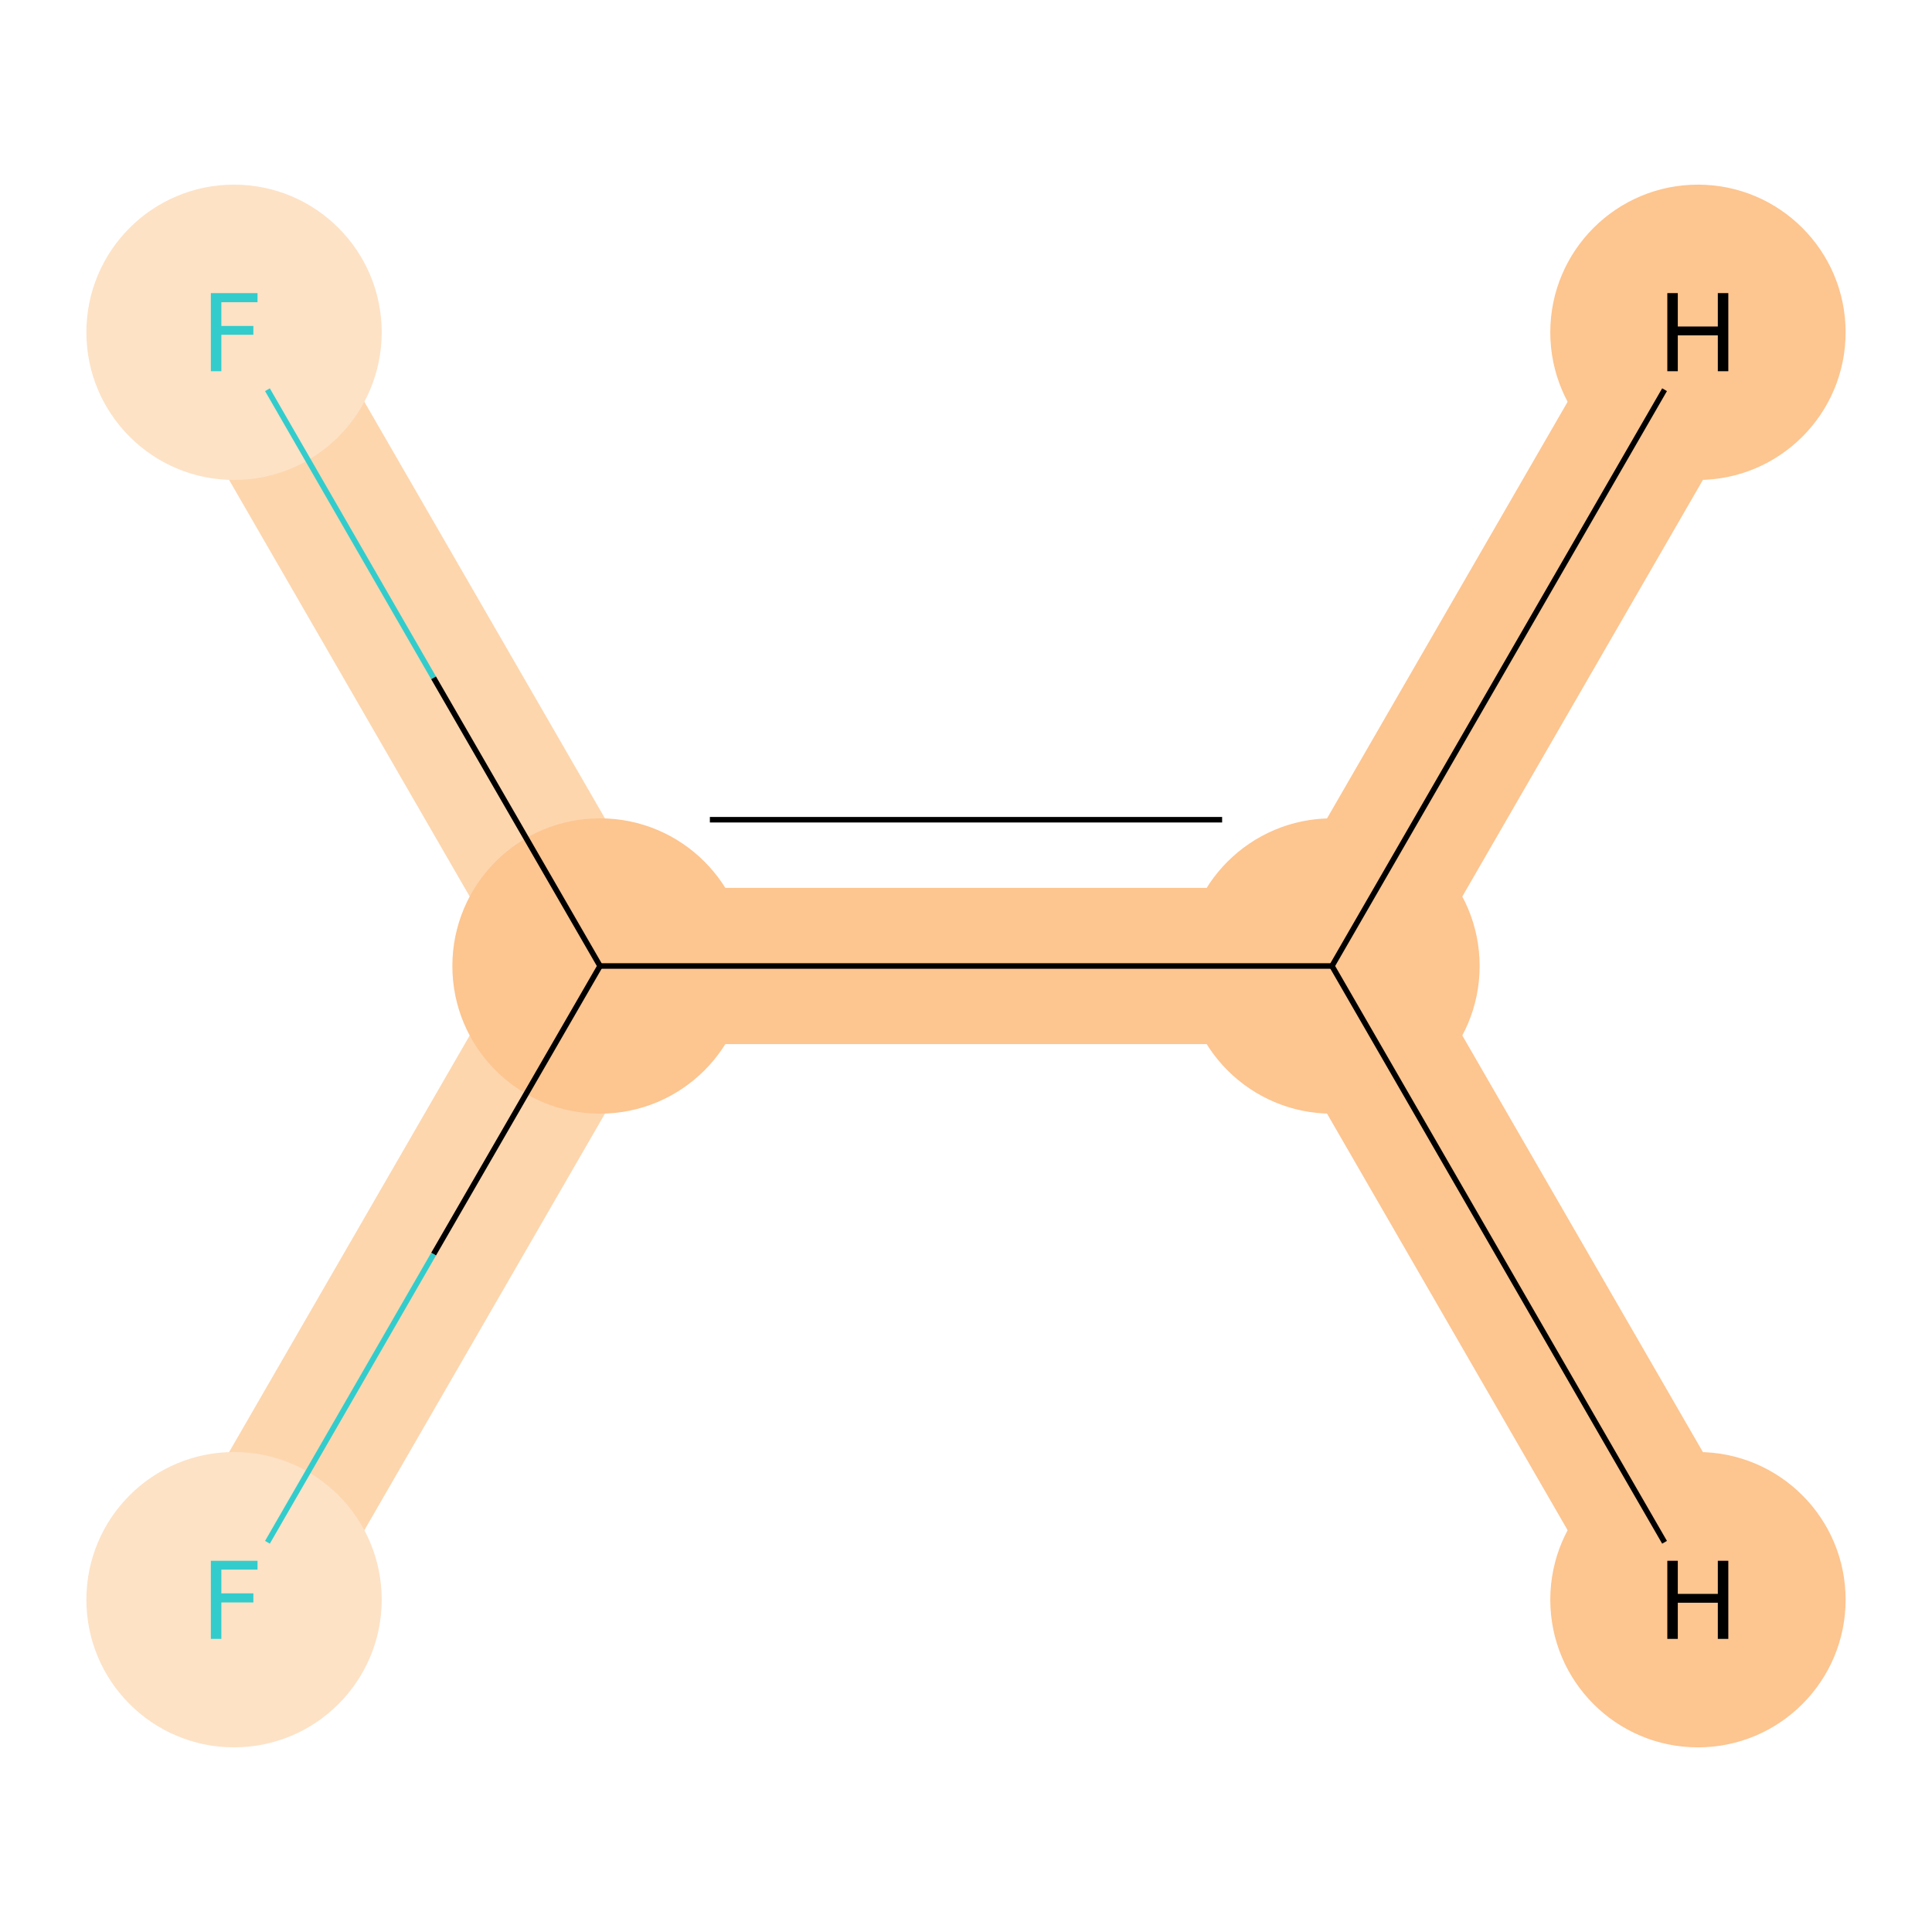 <?xml version='1.0' encoding='iso-8859-1'?>
<svg version='1.1' baseProfile='full'
              xmlns='http://www.w3.org/2000/svg'
                      xmlns:rdkit='http://www.rdkit.org/xml'
                      xmlns:xlink='http://www.w3.org/1999/xlink'
                  xml:space='preserve'
width='700px' height='700px' viewBox='0 0 700 700'>
<!-- END OF HEADER -->
<rect style='opacity:1.0;fill:#FFFFFF;stroke:none' width='700.0' height='700.0' x='0.0' y='0.0'> </rect>
<path d='M 84.8,120.4 L 217.4,350.0' style='fill:none;fill-rule:evenodd;stroke:#FDD6AE;stroke-width:56.6px;stroke-linecap:butt;stroke-linejoin:miter;stroke-opacity:1' />
<path d='M 217.4,350.0 L 482.6,350.0' style='fill:none;fill-rule:evenodd;stroke:#FDC590;stroke-width:56.6px;stroke-linecap:butt;stroke-linejoin:miter;stroke-opacity:1' />
<path d='M 217.4,350.0 L 84.8,579.6' style='fill:none;fill-rule:evenodd;stroke:#FDD6AE;stroke-width:56.6px;stroke-linecap:butt;stroke-linejoin:miter;stroke-opacity:1' />
<path d='M 482.6,350.0 L 615.2,579.6' style='fill:none;fill-rule:evenodd;stroke:#FDC590;stroke-width:56.6px;stroke-linecap:butt;stroke-linejoin:miter;stroke-opacity:1' />
<path d='M 482.6,350.0 L 615.2,120.4' style='fill:none;fill-rule:evenodd;stroke:#FDC590;stroke-width:56.6px;stroke-linecap:butt;stroke-linejoin:miter;stroke-opacity:1' />
<ellipse cx='84.8' cy='120.4' rx='53.0' ry='53.0'  style='fill:#FDE2C6;fill-rule:evenodd;stroke:#FDE2C6;stroke-width:1.0px;stroke-linecap:butt;stroke-linejoin:miter;stroke-opacity:1' />
<ellipse cx='217.4' cy='350.0' rx='53.0' ry='53.0'  style='fill:#FDC590;fill-rule:evenodd;stroke:#FDC590;stroke-width:1.0px;stroke-linecap:butt;stroke-linejoin:miter;stroke-opacity:1' />
<ellipse cx='482.6' cy='350.0' rx='53.0' ry='53.0'  style='fill:#FDC590;fill-rule:evenodd;stroke:#FDC590;stroke-width:1.0px;stroke-linecap:butt;stroke-linejoin:miter;stroke-opacity:1' />
<ellipse cx='84.8' cy='579.6' rx='53.0' ry='53.0'  style='fill:#FDE2C6;fill-rule:evenodd;stroke:#FDE2C6;stroke-width:1.0px;stroke-linecap:butt;stroke-linejoin:miter;stroke-opacity:1' />
<ellipse cx='615.2' cy='579.6' rx='53.0' ry='53.0'  style='fill:#FDC590;fill-rule:evenodd;stroke:#FDC590;stroke-width:1.0px;stroke-linecap:butt;stroke-linejoin:miter;stroke-opacity:1' />
<ellipse cx='615.2' cy='120.4' rx='53.0' ry='53.0'  style='fill:#FDC590;fill-rule:evenodd;stroke:#FDC590;stroke-width:1.0px;stroke-linecap:butt;stroke-linejoin:miter;stroke-opacity:1' />
<path class='bond-0 atom-0 atom-1' d='M 96.9,141.2 L 157.1,245.6' style='fill:none;fill-rule:evenodd;stroke:#33CCCC;stroke-width:2.0px;stroke-linecap:butt;stroke-linejoin:miter;stroke-opacity:1' />
<path class='bond-0 atom-0 atom-1' d='M 157.1,245.6 L 217.4,350.0' style='fill:none;fill-rule:evenodd;stroke:#000000;stroke-width:2.0px;stroke-linecap:butt;stroke-linejoin:miter;stroke-opacity:1' />
<path class='bond-1 atom-1 atom-2' d='M 217.4,350.0 L 482.6,350.0' style='fill:none;fill-rule:evenodd;stroke:#000000;stroke-width:2.0px;stroke-linecap:butt;stroke-linejoin:miter;stroke-opacity:1' />
<path class='bond-1 atom-1 atom-2' d='M 257.2,297.0 L 442.8,297.0' style='fill:none;fill-rule:evenodd;stroke:#000000;stroke-width:2.0px;stroke-linecap:butt;stroke-linejoin:miter;stroke-opacity:1' />
<path class='bond-2 atom-1 atom-3' d='M 217.4,350.0 L 157.1,454.4' style='fill:none;fill-rule:evenodd;stroke:#000000;stroke-width:2.0px;stroke-linecap:butt;stroke-linejoin:miter;stroke-opacity:1' />
<path class='bond-2 atom-1 atom-3' d='M 157.1,454.4 L 96.9,558.8' style='fill:none;fill-rule:evenodd;stroke:#33CCCC;stroke-width:2.0px;stroke-linecap:butt;stroke-linejoin:miter;stroke-opacity:1' />
<path class='bond-3 atom-2 atom-4' d='M 482.6,350.0 L 603.1,558.8' style='fill:none;fill-rule:evenodd;stroke:#000000;stroke-width:2.0px;stroke-linecap:butt;stroke-linejoin:miter;stroke-opacity:1' />
<path class='bond-4 atom-2 atom-5' d='M 482.6,350.0 L 603.1,141.2' style='fill:none;fill-rule:evenodd;stroke:#000000;stroke-width:2.0px;stroke-linecap:butt;stroke-linejoin:miter;stroke-opacity:1' />
<path  class='atom-0' d='M 76.4 106.2
L 93.3 106.2
L 93.3 109.5
L 80.2 109.5
L 80.2 118.1
L 91.8 118.1
L 91.8 121.3
L 80.2 121.3
L 80.2 134.5
L 76.4 134.5
L 76.4 106.2
' fill='#33CCCC'/>
<path  class='atom-3' d='M 76.4 565.5
L 93.3 565.5
L 93.3 568.7
L 80.2 568.7
L 80.2 577.3
L 91.8 577.3
L 91.8 580.6
L 80.2 580.6
L 80.2 593.8
L 76.4 593.8
L 76.4 565.5
' fill='#33CCCC'/>
<path  class='atom-4' d='M 604.1 565.5
L 607.9 565.5
L 607.9 577.5
L 622.4 577.5
L 622.4 565.5
L 626.2 565.5
L 626.2 593.8
L 622.4 593.8
L 622.4 580.7
L 607.9 580.7
L 607.9 593.8
L 604.1 593.8
L 604.1 565.5
' fill='#000000'/>
<path  class='atom-5' d='M 604.1 106.2
L 607.9 106.2
L 607.9 118.3
L 622.4 118.3
L 622.4 106.2
L 626.2 106.2
L 626.2 134.5
L 622.4 134.5
L 622.4 121.5
L 607.9 121.5
L 607.9 134.5
L 604.1 134.5
L 604.1 106.2
' fill='#000000'/>
</svg>
